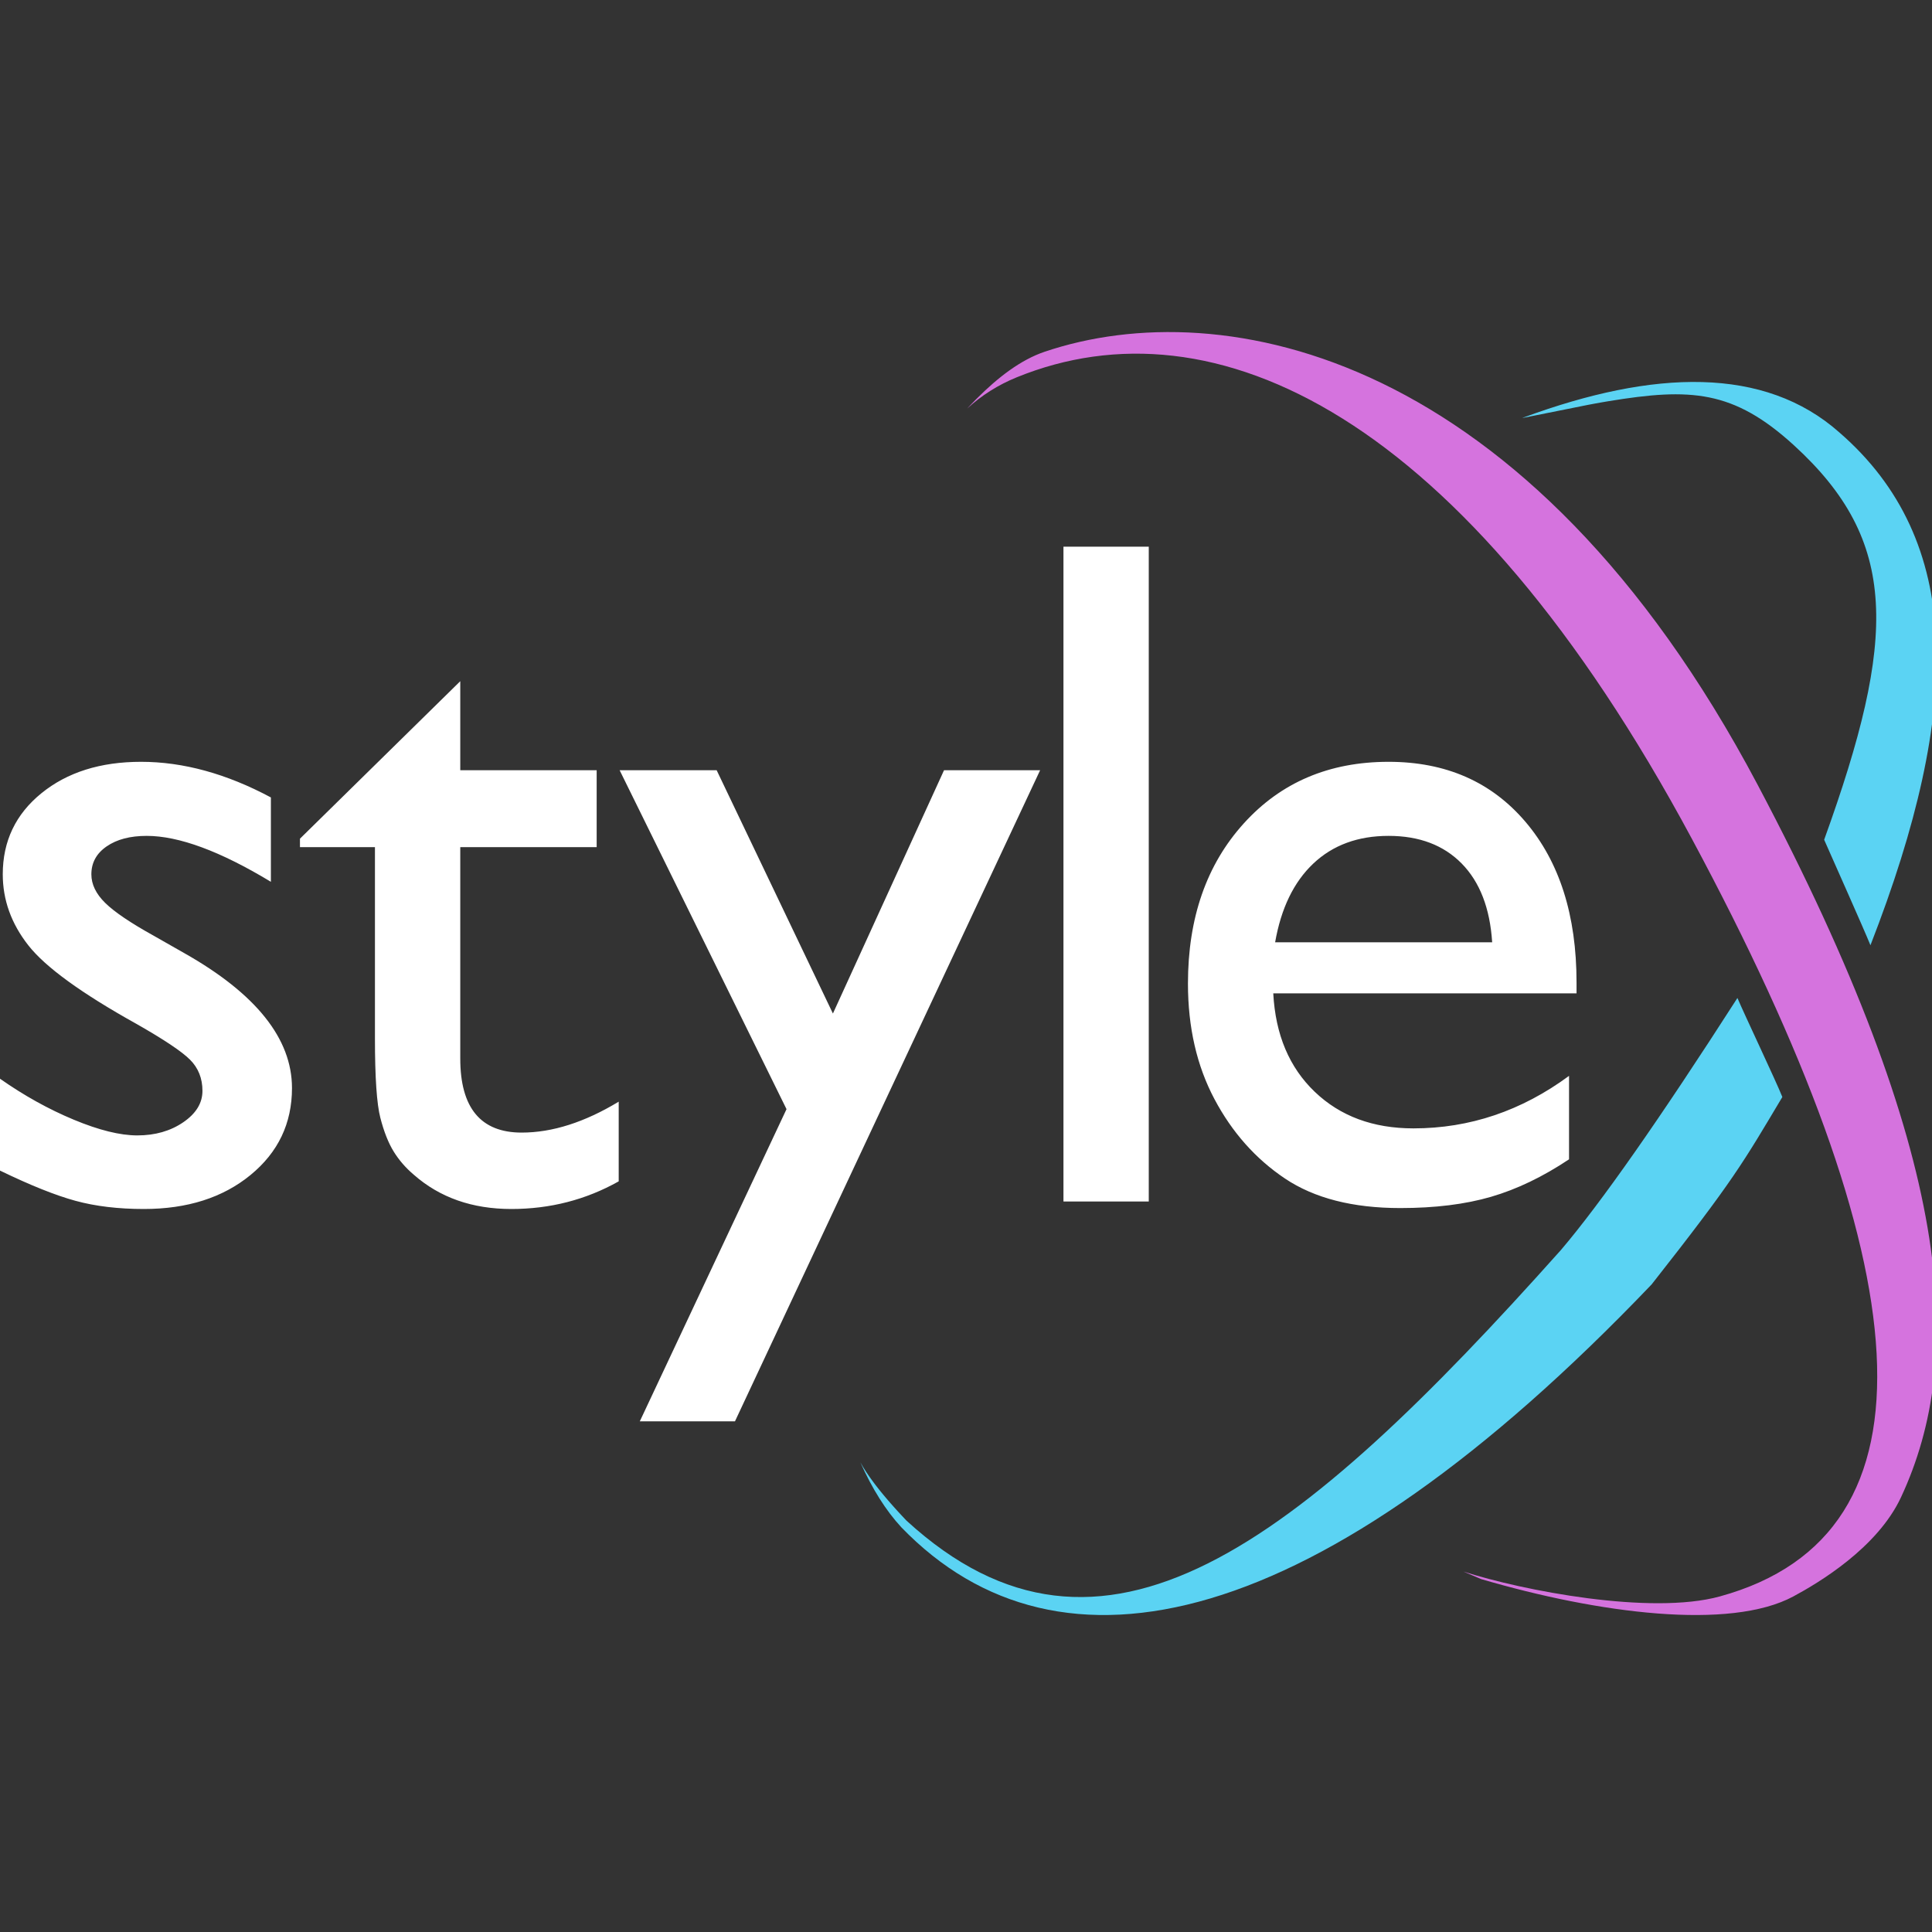 <svg width="128" height="128" viewBox="0 0 128 128" fill="none" xmlns="http://www.w3.org/2000/svg">
<rect x="0" y="0" width="128" height="128" fill="#333333" stroke="none"/>
<g clip-path="url(#clip0_10_7)">
<path d="M-0.003 77.553V71.466C1.591 72.584 3.221 73.49 4.888 74.183C6.555 74.877 7.957 75.224 9.096 75.224C10.276 75.224 11.291 74.934 12.14 74.354C12.989 73.774 13.413 73.081 13.413 72.273C13.413 71.445 13.139 70.757 12.59 70.208C12.041 69.659 10.856 68.868 9.034 67.832C5.39 65.803 3.004 64.069 1.876 62.63C0.747 61.192 0.183 59.623 0.183 57.925C0.183 55.731 1.037 53.94 2.745 52.553C4.453 51.166 6.653 50.472 9.345 50.472C12.14 50.472 15.007 51.259 17.947 52.832V58.422C14.593 56.393 11.85 55.379 9.717 55.379C8.62 55.379 7.735 55.612 7.062 56.078C6.389 56.543 6.053 57.159 6.053 57.926C6.053 58.588 6.358 59.219 6.969 59.82C7.58 60.42 8.651 61.145 10.183 61.994L12.202 63.143C16.964 65.834 19.345 68.816 19.345 72.087C19.345 74.427 18.428 76.347 16.596 77.848C14.764 79.349 12.409 80.099 9.531 80.099C7.833 80.099 6.322 79.918 4.997 79.556C3.672 79.194 2.005 78.526 -0.003 77.553ZM19.873 55.565L30.494 45.131V51.031H39.531V56.124H30.494V70.13C30.494 73.402 31.85 75.037 34.562 75.037C36.591 75.037 38.734 74.354 40.991 72.988V78.267C38.817 79.489 36.446 80.099 33.879 80.099C31.291 80.099 29.138 79.344 27.419 77.832C26.881 77.377 26.436 76.864 26.084 76.295C25.732 75.726 25.437 74.98 25.199 74.059C24.961 73.138 24.841 71.383 24.841 68.795V56.124H19.873V55.565V55.565ZM62.544 51.031H68.91L48.693 94.168H42.388L52.109 73.484L41.053 51.031H47.481L55.183 67.149L62.544 51.031ZM70.457 36.218H76.109V79.602H70.457V36.218ZM104.45 65.814H84.357C84.502 68.547 85.418 70.721 87.106 72.335C88.793 73.95 90.972 74.758 93.643 74.758C97.37 74.758 100.806 73.598 103.953 71.279V76.808C102.214 77.967 100.491 78.795 98.783 79.292C97.075 79.789 95.071 80.037 92.773 80.037C89.626 80.037 87.08 79.385 85.133 78.081C83.187 76.776 81.629 75.022 80.46 72.817C79.29 70.612 78.705 68.06 78.705 65.162C78.705 60.814 79.937 57.278 82.401 54.556C84.864 51.833 88.063 50.472 91.997 50.472C95.786 50.472 98.808 51.797 101.065 54.447C103.322 57.097 104.45 60.648 104.45 65.099V65.814ZM84.481 62.429H98.86C98.715 60.172 98.042 58.433 96.841 57.211C95.641 55.99 94.026 55.379 91.997 55.379C89.968 55.379 88.306 55.99 87.012 57.211C85.719 58.433 84.875 60.172 84.481 62.429H84.481Z" fill="white"/>
<path d="M115.109 66.118C115.575 67.221 117.657 71.604 118.085 72.679C115.481 77.043 114.871 78.175 109.428 85.092C87.28 108.278 70.193 112.024 59.721 101.193C58.698 100.087 57.791 98.651 57 96.882C57.223 97.288 57.517 97.735 57.883 98.223L58.015 98.397C58.038 98.427 58.061 98.456 58.084 98.486L58.225 98.665L58.372 98.847L58.525 99.034L58.684 99.223L58.849 99.416L59.019 99.612L59.196 99.812L59.379 100.015L59.472 100.118L59.664 100.326L59.762 100.432L59.962 100.645L60.065 100.753C73 112.592 85.902 102.435 103.421 82.81C106.065 79.701 109.961 74.137 115.109 66.118ZM121.874 28.66C130.071 35.783 130.071 46.837 123.922 62.625C123.451 61.464 121.375 56.824 120.855 55.635C125.696 42.226 125.808 35.852 118.846 29.495C114.84 25.838 111.996 25.688 106.581 26.578L106.226 26.638C106.167 26.648 106.108 26.658 106.048 26.669L105.69 26.733L105.328 26.801L105.146 26.836L100.876 27.691V27.683L100.97 27.648C109.54 24.492 116.899 24.239 121.874 28.66Z" fill="url(#paint0_linear_10_7)"/>
<path d="M116.448 51.993C129.462 76.581 130.284 89.886 125.949 99.193C124.387 102.547 120.493 104.865 118.818 105.766C114.613 108.029 105.907 106.902 98.125 104.618L96.958 104.12C100.869 105.38 109.367 107.027 113.949 105.766C128.996 101.628 127.206 83.705 112.082 55.557C96.958 27.409 80.411 19.688 67.367 24.995C66.115 25.505 65.023 26.201 64.083 27.064L64.184 26.956L64.385 26.744L64.487 26.64L64.689 26.433C66.144 24.971 67.652 23.83 69.207 23.305C81.002 19.318 101.252 23.281 116.448 51.993Z" fill="url(#paint1_linear_10_7)"/>
</g>
<defs>
<linearGradient id="paint0_linear_10_7" x1="2984.35" y1="2616.57" x2="5569.24" y2="4569.22" gradientUnits="userSpaceOnUse">
<stop stop-color="#5BD3F3"/>
<stop offset="1" stop-color="#5BD3F3"/>
</linearGradient>
<linearGradient id="paint1_linear_10_7" x1="2771.15" y1="4788.63" x2="4511.74" y2="3838.87" gradientUnits="userSpaceOnUse">
<stop stop-color="#D573DE"/>
<stop offset="1" stop-color="#D573DE"/>
</linearGradient>
<clipPath id="clip0_10_7">
<rect width="128" height="128" fill="white"/>
</clipPath>
</defs>
</svg>
